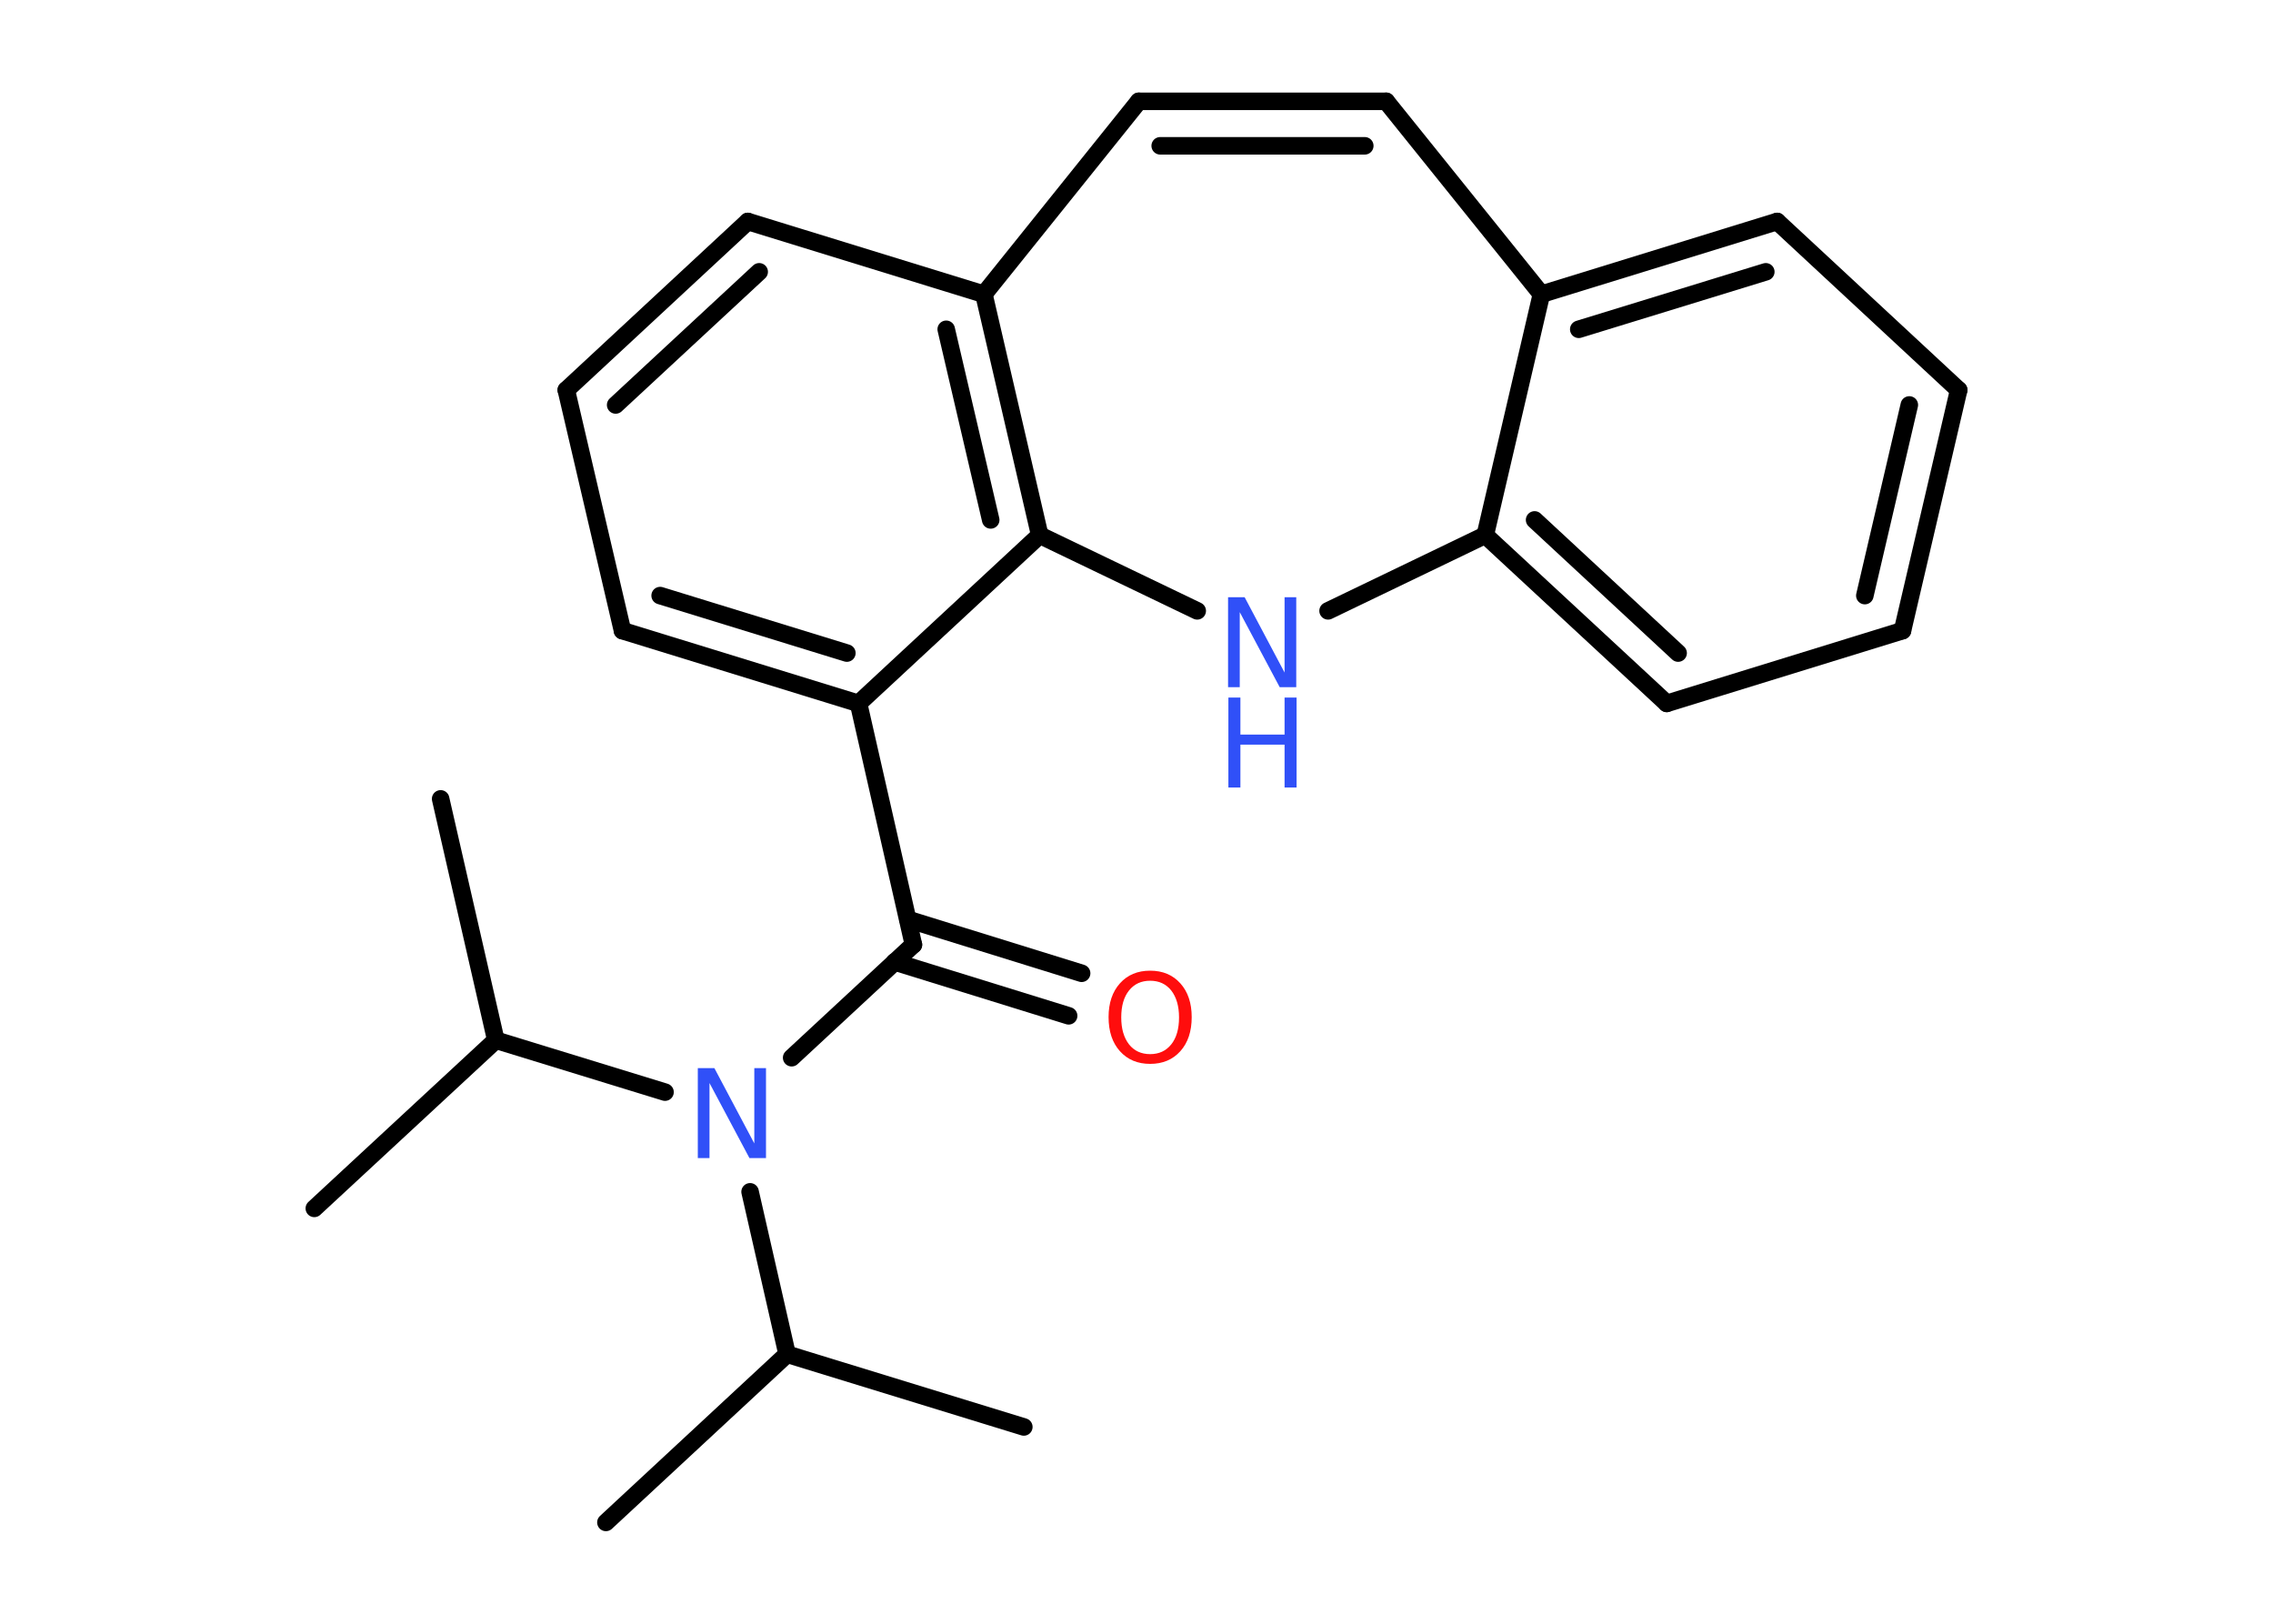 <?xml version='1.0' encoding='UTF-8'?>
<!DOCTYPE svg PUBLIC "-//W3C//DTD SVG 1.1//EN" "http://www.w3.org/Graphics/SVG/1.1/DTD/svg11.dtd">
<svg version='1.2' xmlns='http://www.w3.org/2000/svg' xmlns:xlink='http://www.w3.org/1999/xlink' width='70.0mm' height='50.0mm' viewBox='0 0 70.0 50.0'>
  <desc>Generated by the Chemistry Development Kit (http://github.com/cdk)</desc>
  <g stroke-linecap='round' stroke-linejoin='round' stroke='#000000' stroke-width='.54' fill='#3050F8'>
    <rect x='.0' y='.0' width='70.0' height='50.0' fill='#FFFFFF' stroke='none'/>
    <g id='mol1' class='mol'>
      <line id='mol1bnd1' class='bond' x1='18.66' y1='46.88' x2='24.24' y2='41.7'/>
      <line id='mol1bnd2' class='bond' x1='24.24' y1='41.7' x2='31.53' y2='43.94'/>
      <line id='mol1bnd3' class='bond' x1='24.24' y1='41.7' x2='23.1' y2='36.7'/>
      <line id='mol1bnd4' class='bond' x1='24.38' y1='32.57' x2='28.13' y2='29.09'/>
      <g id='mol1bnd5' class='bond'>
        <line x1='27.96' y1='28.31' x2='33.31' y2='29.97'/>
        <line x1='27.55' y1='29.62' x2='32.91' y2='31.28'/>
      </g>
      <line id='mol1bnd6' class='bond' x1='28.13' y1='29.09' x2='26.44' y2='21.66'/>
      <g id='mol1bnd7' class='bond'>
        <line x1='19.17' y1='19.42' x2='26.44' y2='21.66'/>
        <line x1='20.33' y1='18.34' x2='26.08' y2='20.11'/>
      </g>
      <line id='mol1bnd8' class='bond' x1='19.17' y1='19.42' x2='17.44' y2='12.01'/>
      <g id='mol1bnd9' class='bond'>
        <line x1='23.03' y1='6.82' x2='17.44' y2='12.01'/>
        <line x1='23.38' y1='8.37' x2='18.96' y2='12.47'/>
      </g>
      <line id='mol1bnd10' class='bond' x1='23.03' y1='6.82' x2='30.3' y2='9.06'/>
      <g id='mol1bnd11' class='bond'>
        <line x1='32.02' y1='16.48' x2='30.3' y2='9.06'/>
        <line x1='30.51' y1='16.01' x2='29.14' y2='10.14'/>
      </g>
      <line id='mol1bnd12' class='bond' x1='26.44' y1='21.66' x2='32.02' y2='16.48'/>
      <line id='mol1bnd13' class='bond' x1='32.02' y1='16.48' x2='36.87' y2='18.81'/>
      <line id='mol1bnd14' class='bond' x1='40.9' y1='18.81' x2='45.74' y2='16.48'/>
      <g id='mol1bnd15' class='bond'>
        <line x1='45.74' y1='16.48' x2='51.33' y2='21.66'/>
        <line x1='47.26' y1='16.01' x2='51.68' y2='20.11'/>
      </g>
      <line id='mol1bnd16' class='bond' x1='51.33' y1='21.66' x2='58.59' y2='19.42'/>
      <g id='mol1bnd17' class='bond'>
        <line x1='58.59' y1='19.42' x2='60.32' y2='12.01'/>
        <line x1='57.43' y1='18.34' x2='58.8' y2='12.47'/>
      </g>
      <line id='mol1bnd18' class='bond' x1='60.32' y1='12.01' x2='54.73' y2='6.82'/>
      <g id='mol1bnd19' class='bond'>
        <line x1='54.73' y1='6.82' x2='47.47' y2='9.06'/>
        <line x1='54.38' y1='8.37' x2='48.62' y2='10.14'/>
      </g>
      <line id='mol1bnd20' class='bond' x1='45.74' y1='16.48' x2='47.47' y2='9.06'/>
      <line id='mol1bnd21' class='bond' x1='47.47' y1='9.06' x2='42.69' y2='3.12'/>
      <g id='mol1bnd22' class='bond'>
        <line x1='42.69' y1='3.12' x2='35.07' y2='3.12'/>
        <line x1='42.03' y1='4.49' x2='35.73' y2='4.49'/>
      </g>
      <line id='mol1bnd23' class='bond' x1='30.3' y1='9.06' x2='35.07' y2='3.12'/>
      <line id='mol1bnd24' class='bond' x1='20.48' y1='33.63' x2='15.27' y2='32.03'/>
      <line id='mol1bnd25' class='bond' x1='15.27' y1='32.03' x2='9.68' y2='37.21'/>
      <line id='mol1bnd26' class='bond' x1='15.27' y1='32.03' x2='13.57' y2='24.6'/>
      <path id='mol1atm4' class='atom' d='M21.5 32.89h.5l1.23 2.32v-2.32h.36v2.77h-.51l-1.23 -2.31v2.31h-.36v-2.77z' stroke='none'/>
      <path id='mol1atm6' class='atom' d='M35.42 30.2q-.41 .0 -.65 .3q-.24 .3 -.24 .83q.0 .52 .24 .83q.24 .3 .65 .3q.41 .0 .65 -.3q.24 -.3 .24 -.83q.0 -.52 -.24 -.83q-.24 -.3 -.65 -.3zM35.42 29.89q.58 .0 .93 .39q.35 .39 .35 1.04q.0 .66 -.35 1.05q-.35 .39 -.93 .39q-.58 .0 -.93 -.39q-.35 -.39 -.35 -1.05q.0 -.65 .35 -1.04q.35 -.39 .93 -.39z' stroke='none' fill='#FF0D0D'/>
      <g id='mol1atm13' class='atom'>
        <path d='M37.83 18.39h.5l1.23 2.32v-2.32h.36v2.77h-.51l-1.23 -2.31v2.31h-.36v-2.77z' stroke='none'/>
        <path d='M37.83 21.48h.37v1.14h1.36v-1.14h.37v2.77h-.37v-1.32h-1.36v1.32h-.37v-2.77z' stroke='none'/>
      </g>
    </g>
  </g>
</svg>
